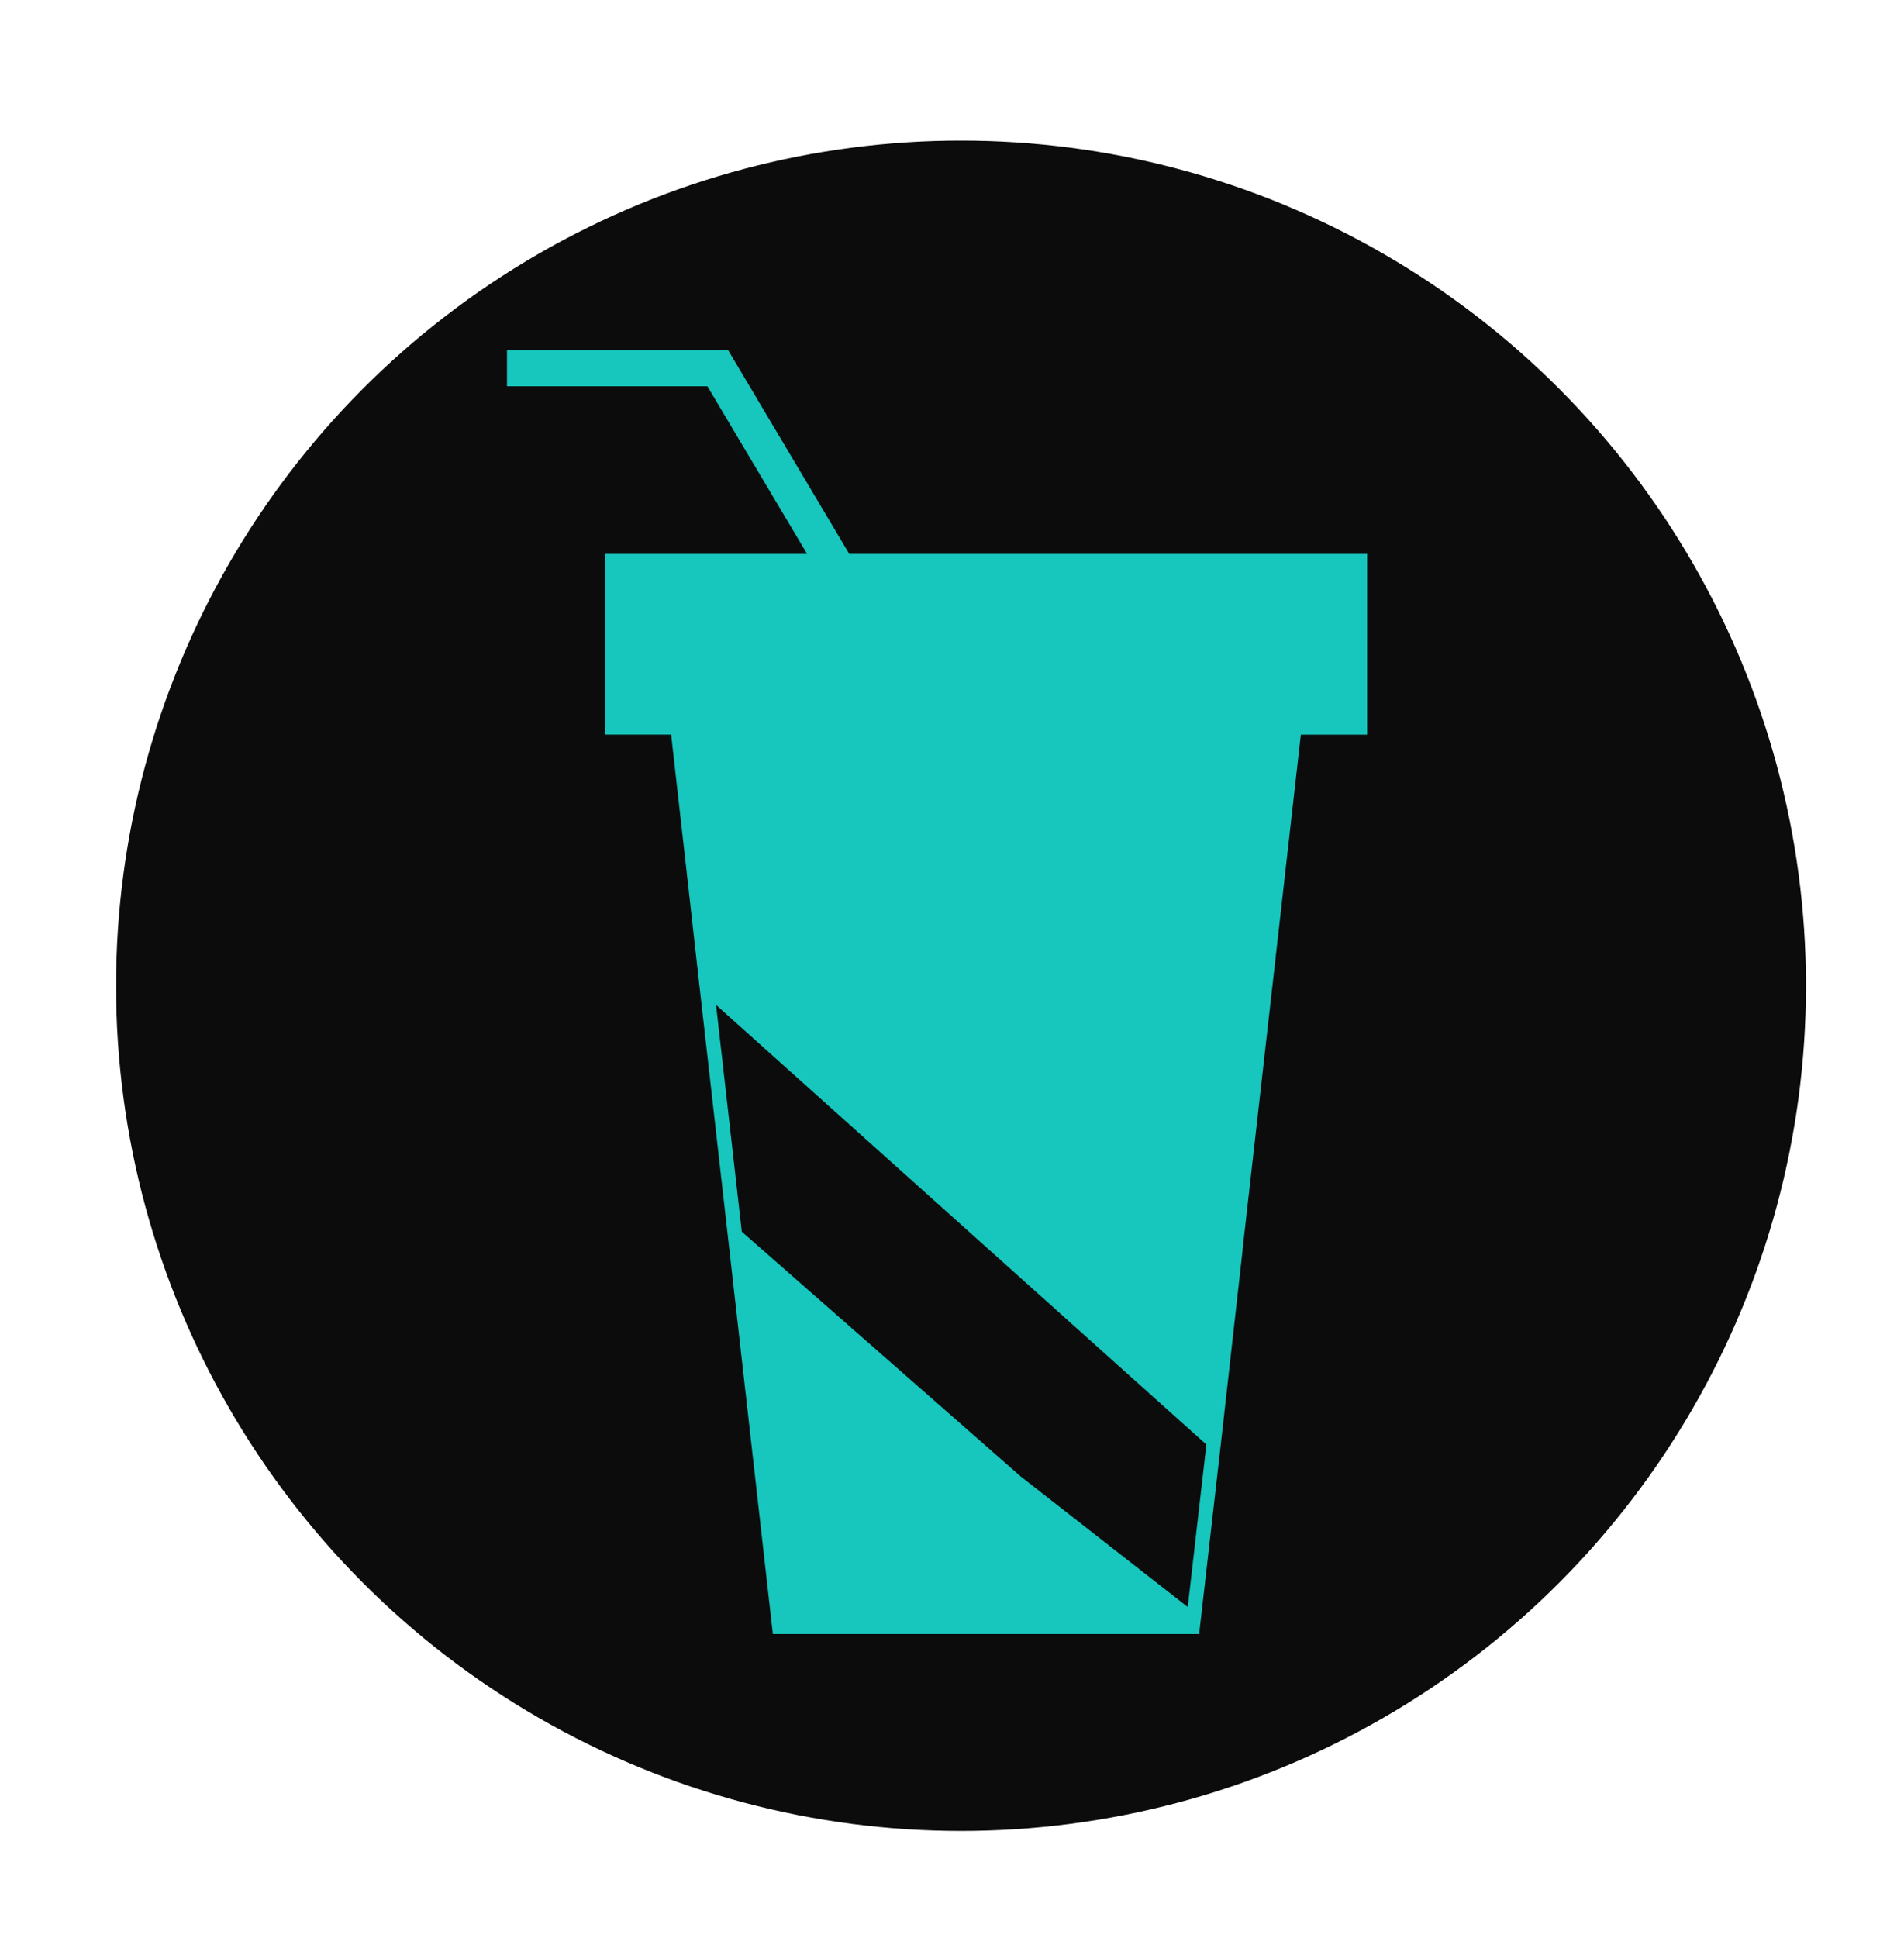 <?xml version="1.0" encoding="iso-8859-1"?>
<!-- Generator: Adobe Illustrator 16.0.0, SVG Export Plug-In . SVG Version: 6.00 Build 0)  -->
<!DOCTYPE svg PUBLIC "-//W3C//DTD SVG 1.1//EN" "http://www.w3.org/Graphics/SVG/1.1/DTD/svg11.dtd">
<svg version="1.1" id="Layer_1" xmlns="http://www.w3.org/2000/svg" xmlns:xlink="http://www.w3.org/1999/xlink" x="0px" y="0px"
	 width="252.238px" height="256.715px" viewBox="0 0 252.238 256.715" style="enable-background:new 0 0 252.238 256.715;"
	 xml:space="preserve">
<circle style="fill:#0C0C0C;" cx="127.313" cy="130.561" r="111.94"/>
<path style="fill:#17C6BD;" d="M112.509,73.363L96.44,46.344H67.163v4.819h26.551l13.207,22.199h-26.79v23.937h8.782l2.36,21.011
	l-2.188-19.482l2.249,19.906l1.078,9.629l0,0l0.036,0.341l0.124,1.076l0,0l4.224,37.213l5.592,49.426h56.471l2.955-25.873
	l2.817-25.092h-0.014l7.716-68.154h8.782V73.363H112.509z M157.35,212.84l-22.131-17.293L98.27,163.131l-3.41-30.036l64.958,58.228
	L157.35,212.84z"/>
</svg>
